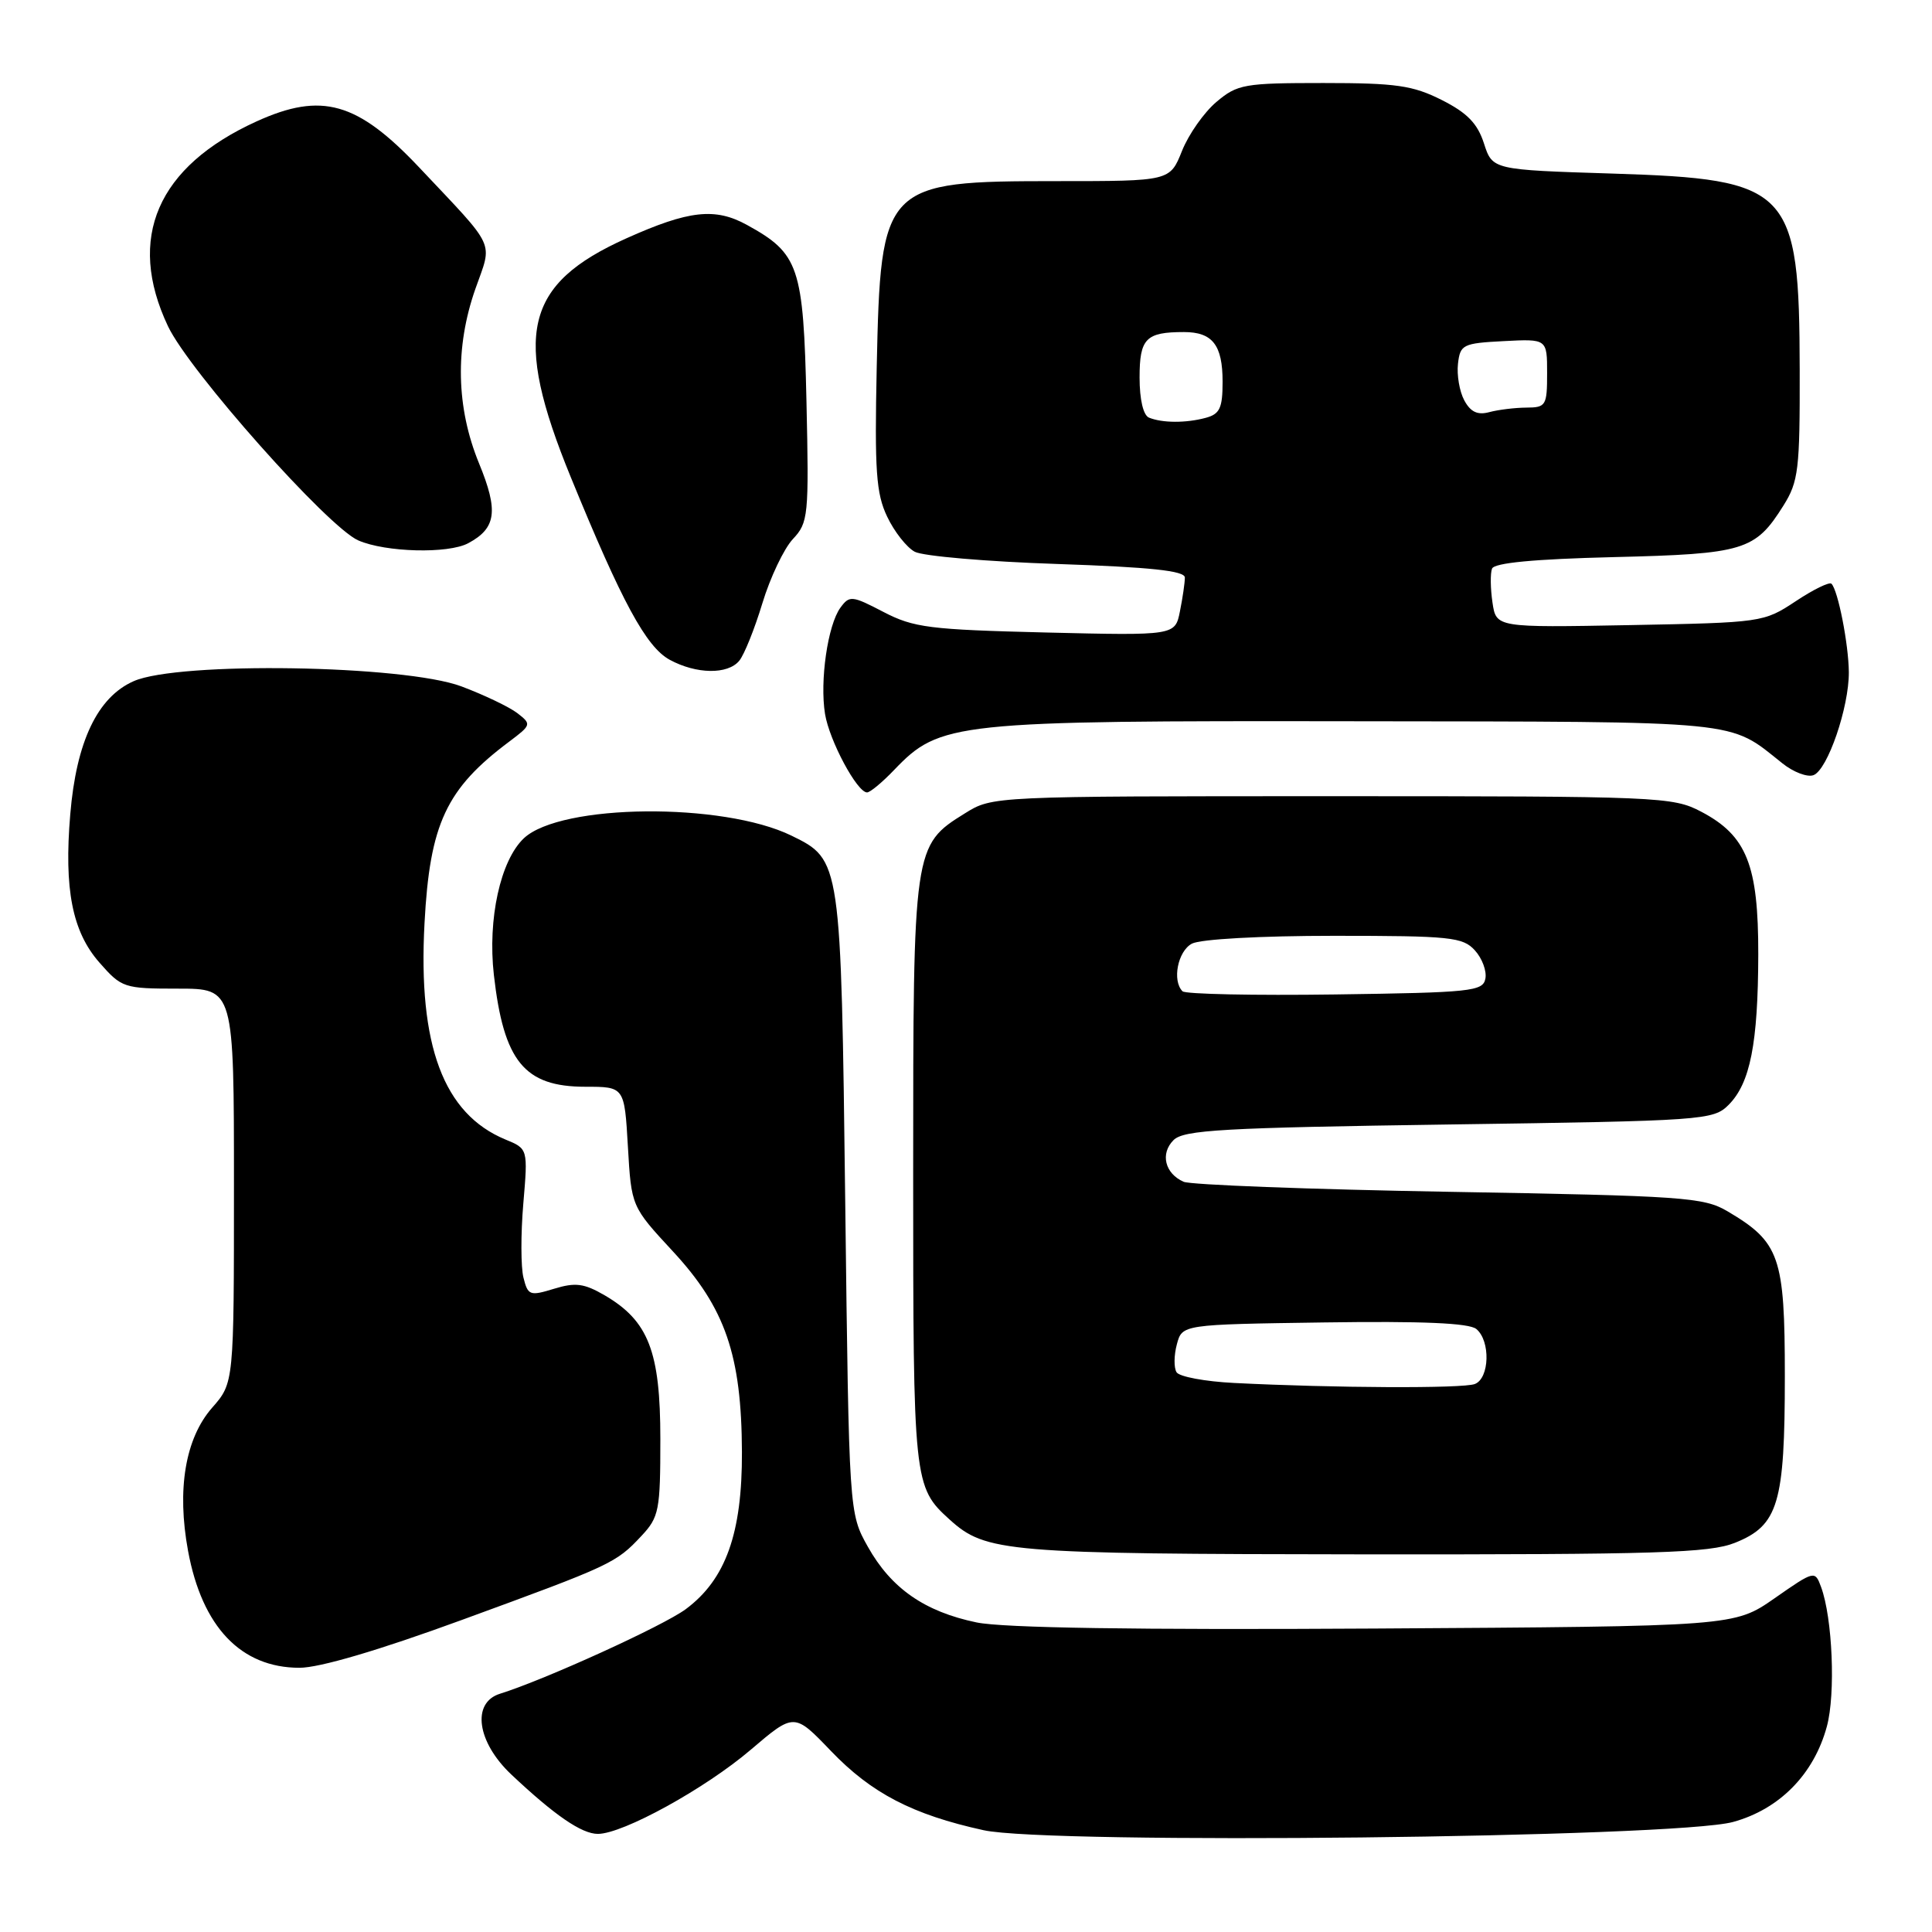 <?xml version="1.0" encoding="UTF-8" standalone="no"?>
<!DOCTYPE svg PUBLIC "-//W3C//DTD SVG 1.1//EN" "http://www.w3.org/Graphics/SVG/1.1/DTD/svg11.dtd" >
<svg xmlns="http://www.w3.org/2000/svg" xmlns:xlink="http://www.w3.org/1999/xlink" version="1.1" viewBox="0 0 256 256">
 <g >
 <path fill="currentColor"
d=" M 229.64 241.42 C 235.80 239.73 240.36 235.09 242.07 228.76 C 243.24 224.46 242.82 214.39 241.30 210.28 C 240.49 208.08 240.43 208.09 235.14 211.78 C 229.80 215.50 229.80 215.50 182.24 215.79 C 150.55 215.98 132.92 215.71 129.40 214.98 C 122.52 213.55 118.09 210.47 115.00 204.96 C 112.50 200.50 112.50 200.50 112.00 159.50 C 111.44 113.97 111.44 113.94 104.88 110.73 C 95.77 106.28 74.31 106.49 69.42 111.07 C 66.31 114.00 64.60 121.77 65.44 129.18 C 66.74 140.64 69.48 144.00 77.56 144.00 C 82.74 144.00 82.74 144.00 83.20 151.93 C 83.66 159.87 83.66 159.87 89.15 165.80 C 96.11 173.31 98.26 179.57 98.31 192.39 C 98.35 203.18 96.16 209.29 90.87 213.22 C 87.87 215.44 72.21 222.57 66.25 224.43 C 62.46 225.61 63.19 230.83 67.75 235.13 C 73.48 240.53 77.07 243.00 79.22 243.00 C 82.54 243.00 93.46 236.99 99.49 231.84 C 105.24 226.94 105.24 226.94 110.11 232.02 C 115.48 237.62 120.93 240.45 130.32 242.51 C 139.04 244.43 221.99 243.52 229.64 241.42 Z  M 61.20 214.65 C 81.05 207.39 81.62 207.13 85.00 203.51 C 87.33 201.02 87.50 200.13 87.50 190.67 C 87.50 179.07 85.93 175.03 80.13 171.64 C 77.39 170.05 76.25 169.90 73.41 170.77 C 70.21 171.75 69.95 171.66 69.36 169.29 C 69.01 167.91 69.00 163.50 69.34 159.50 C 69.96 152.22 69.96 152.22 66.97 150.99 C 58.77 147.59 55.38 138.54 56.25 122.34 C 56.95 109.16 59.11 104.52 67.50 98.25 C 70.41 96.06 70.44 95.96 68.56 94.50 C 67.49 93.68 64.15 92.08 61.14 90.95 C 53.55 88.11 23.65 87.63 17.71 90.26 C 12.92 92.37 10.11 98.27 9.31 107.90 C 8.47 117.84 9.58 123.45 13.17 127.54 C 16.12 130.90 16.42 131.00 23.60 131.00 C 31.00 131.00 31.00 131.00 31.00 157.12 C 31.00 183.24 31.00 183.24 28.11 186.53 C 24.55 190.59 23.41 197.35 24.92 205.51 C 26.78 215.58 31.93 220.98 39.67 220.99 C 42.31 221.00 50.19 218.68 61.20 214.65 Z  M 229.89 204.43 C 235.64 202.13 236.50 199.24 236.50 182.33 C 236.50 166.50 235.83 164.59 228.90 160.50 C 225.74 158.64 223.11 158.46 192.00 157.92 C 173.57 157.60 157.75 157.00 156.83 156.59 C 154.35 155.49 153.71 152.86 155.50 151.07 C 156.85 149.72 162.02 149.43 192.01 149.00 C 225.82 148.52 227.02 148.43 229.05 146.40 C 231.91 143.53 232.95 138.29 232.98 126.48 C 233.00 114.61 231.45 110.72 225.41 107.55 C 221.64 105.57 219.93 105.50 176.50 105.50 C 131.50 105.50 131.50 105.50 127.86 107.77 C 121.03 112.01 121.00 112.25 121.00 155.45 C 121.00 196.44 121.06 197.03 125.83 201.35 C 130.63 205.69 133.22 205.91 180.73 205.96 C 219.59 205.99 226.51 205.78 229.89 204.43 Z  M 118.47 102.03 C 124.56 95.68 126.29 95.49 179.50 95.57 C 231.54 95.64 228.95 95.39 236.17 101.14 C 237.64 102.32 239.50 103.02 240.30 102.71 C 242.17 102.00 245.01 93.71 244.98 89.07 C 244.95 85.38 243.55 78.22 242.68 77.35 C 242.41 77.07 240.26 78.12 237.92 79.68 C 233.70 82.47 233.45 82.50 215.95 82.83 C 198.25 83.16 198.25 83.16 197.76 79.83 C 197.49 78.00 197.46 75.98 197.70 75.35 C 197.99 74.58 203.26 74.08 213.82 73.82 C 231.12 73.40 232.57 72.96 236.31 67.00 C 238.31 63.81 238.50 62.23 238.47 49.00 C 238.42 24.97 237.24 23.74 213.68 23.00 C 197.76 22.50 197.76 22.50 196.63 19.00 C 195.78 16.36 194.41 14.95 191.04 13.25 C 187.20 11.32 185.00 11.00 175.36 11.00 C 164.87 11.00 163.96 11.16 161.19 13.50 C 159.56 14.87 157.50 17.79 156.62 20.00 C 155.02 24.00 155.02 24.00 140.06 24.00 C 117.03 24.00 116.69 24.35 116.17 48.67 C 115.88 62.36 116.09 65.40 117.55 68.45 C 118.49 70.44 120.14 72.54 121.21 73.11 C 122.29 73.69 130.78 74.42 140.08 74.73 C 152.44 75.15 157.00 75.63 157.00 76.53 C 157.00 77.20 156.71 79.21 156.35 80.99 C 155.71 84.22 155.71 84.22 138.60 83.81 C 123.14 83.43 121.08 83.17 117.07 81.09 C 112.89 78.91 112.56 78.88 111.36 80.52 C 109.68 82.82 108.61 90.21 109.32 94.60 C 109.90 98.15 113.57 105.00 114.89 105.00 C 115.30 105.00 116.91 103.66 118.47 102.03 Z  M 97.95 87.56 C 98.61 86.77 99.99 83.33 101.02 79.93 C 102.05 76.53 103.87 72.71 105.05 71.44 C 107.11 69.25 107.20 68.41 106.86 53.15 C 106.46 35.30 105.88 33.60 98.97 29.80 C 94.75 27.48 91.27 27.87 83.00 31.58 C 69.46 37.66 67.90 44.33 75.62 63.20 C 82.41 79.80 85.62 85.73 88.75 87.43 C 92.28 89.34 96.42 89.40 97.95 87.56 Z  M 62.04 71.98 C 65.76 69.99 66.07 67.71 63.48 61.41 C 60.44 54.01 60.27 46.03 62.99 38.28 C 65.27 31.82 65.89 33.16 55.53 22.17 C 47.35 13.51 42.63 12.17 34.03 16.07 C 20.84 22.06 16.73 31.54 22.26 43.23 C 25.08 49.18 43.45 69.85 47.48 71.61 C 51.11 73.19 59.39 73.40 62.04 71.98 Z  M 163.53 183.25 C 159.69 183.06 156.26 182.42 155.90 181.83 C 155.53 181.24 155.55 179.58 155.94 178.13 C 156.64 175.50 156.64 175.50 175.44 175.23 C 188.46 175.04 194.67 175.31 195.62 176.10 C 197.52 177.67 197.38 182.64 195.42 183.39 C 193.84 184.00 176.71 183.92 163.53 183.25 Z  M 156.69 131.35 C 155.29 129.95 156.06 126.04 157.93 125.04 C 159.05 124.44 167.03 124.00 176.78 124.00 C 192.20 124.00 193.84 124.17 195.43 125.93 C 196.39 126.98 197.02 128.67 196.82 129.68 C 196.50 131.36 194.93 131.52 176.92 131.77 C 166.17 131.92 157.07 131.73 156.69 131.35 Z  M 152.25 55.34 C 151.49 55.03 151.00 52.94 151.00 50.02 C 151.00 44.85 151.83 44.00 156.88 44.00 C 160.67 44.00 162.00 45.72 162.00 50.58 C 162.00 54.08 161.63 54.87 159.75 55.37 C 157.14 56.07 154.03 56.06 152.25 55.34 Z  M 194.02 53.04 C 193.39 51.87 193.02 49.69 193.19 48.20 C 193.48 45.66 193.83 45.48 199.25 45.20 C 205.00 44.90 205.00 44.90 205.00 49.45 C 205.00 53.74 204.85 54.00 202.25 54.01 C 200.74 54.02 198.53 54.29 197.34 54.61 C 195.78 55.03 194.85 54.59 194.02 53.04 Z "/>
</g>
</svg>
